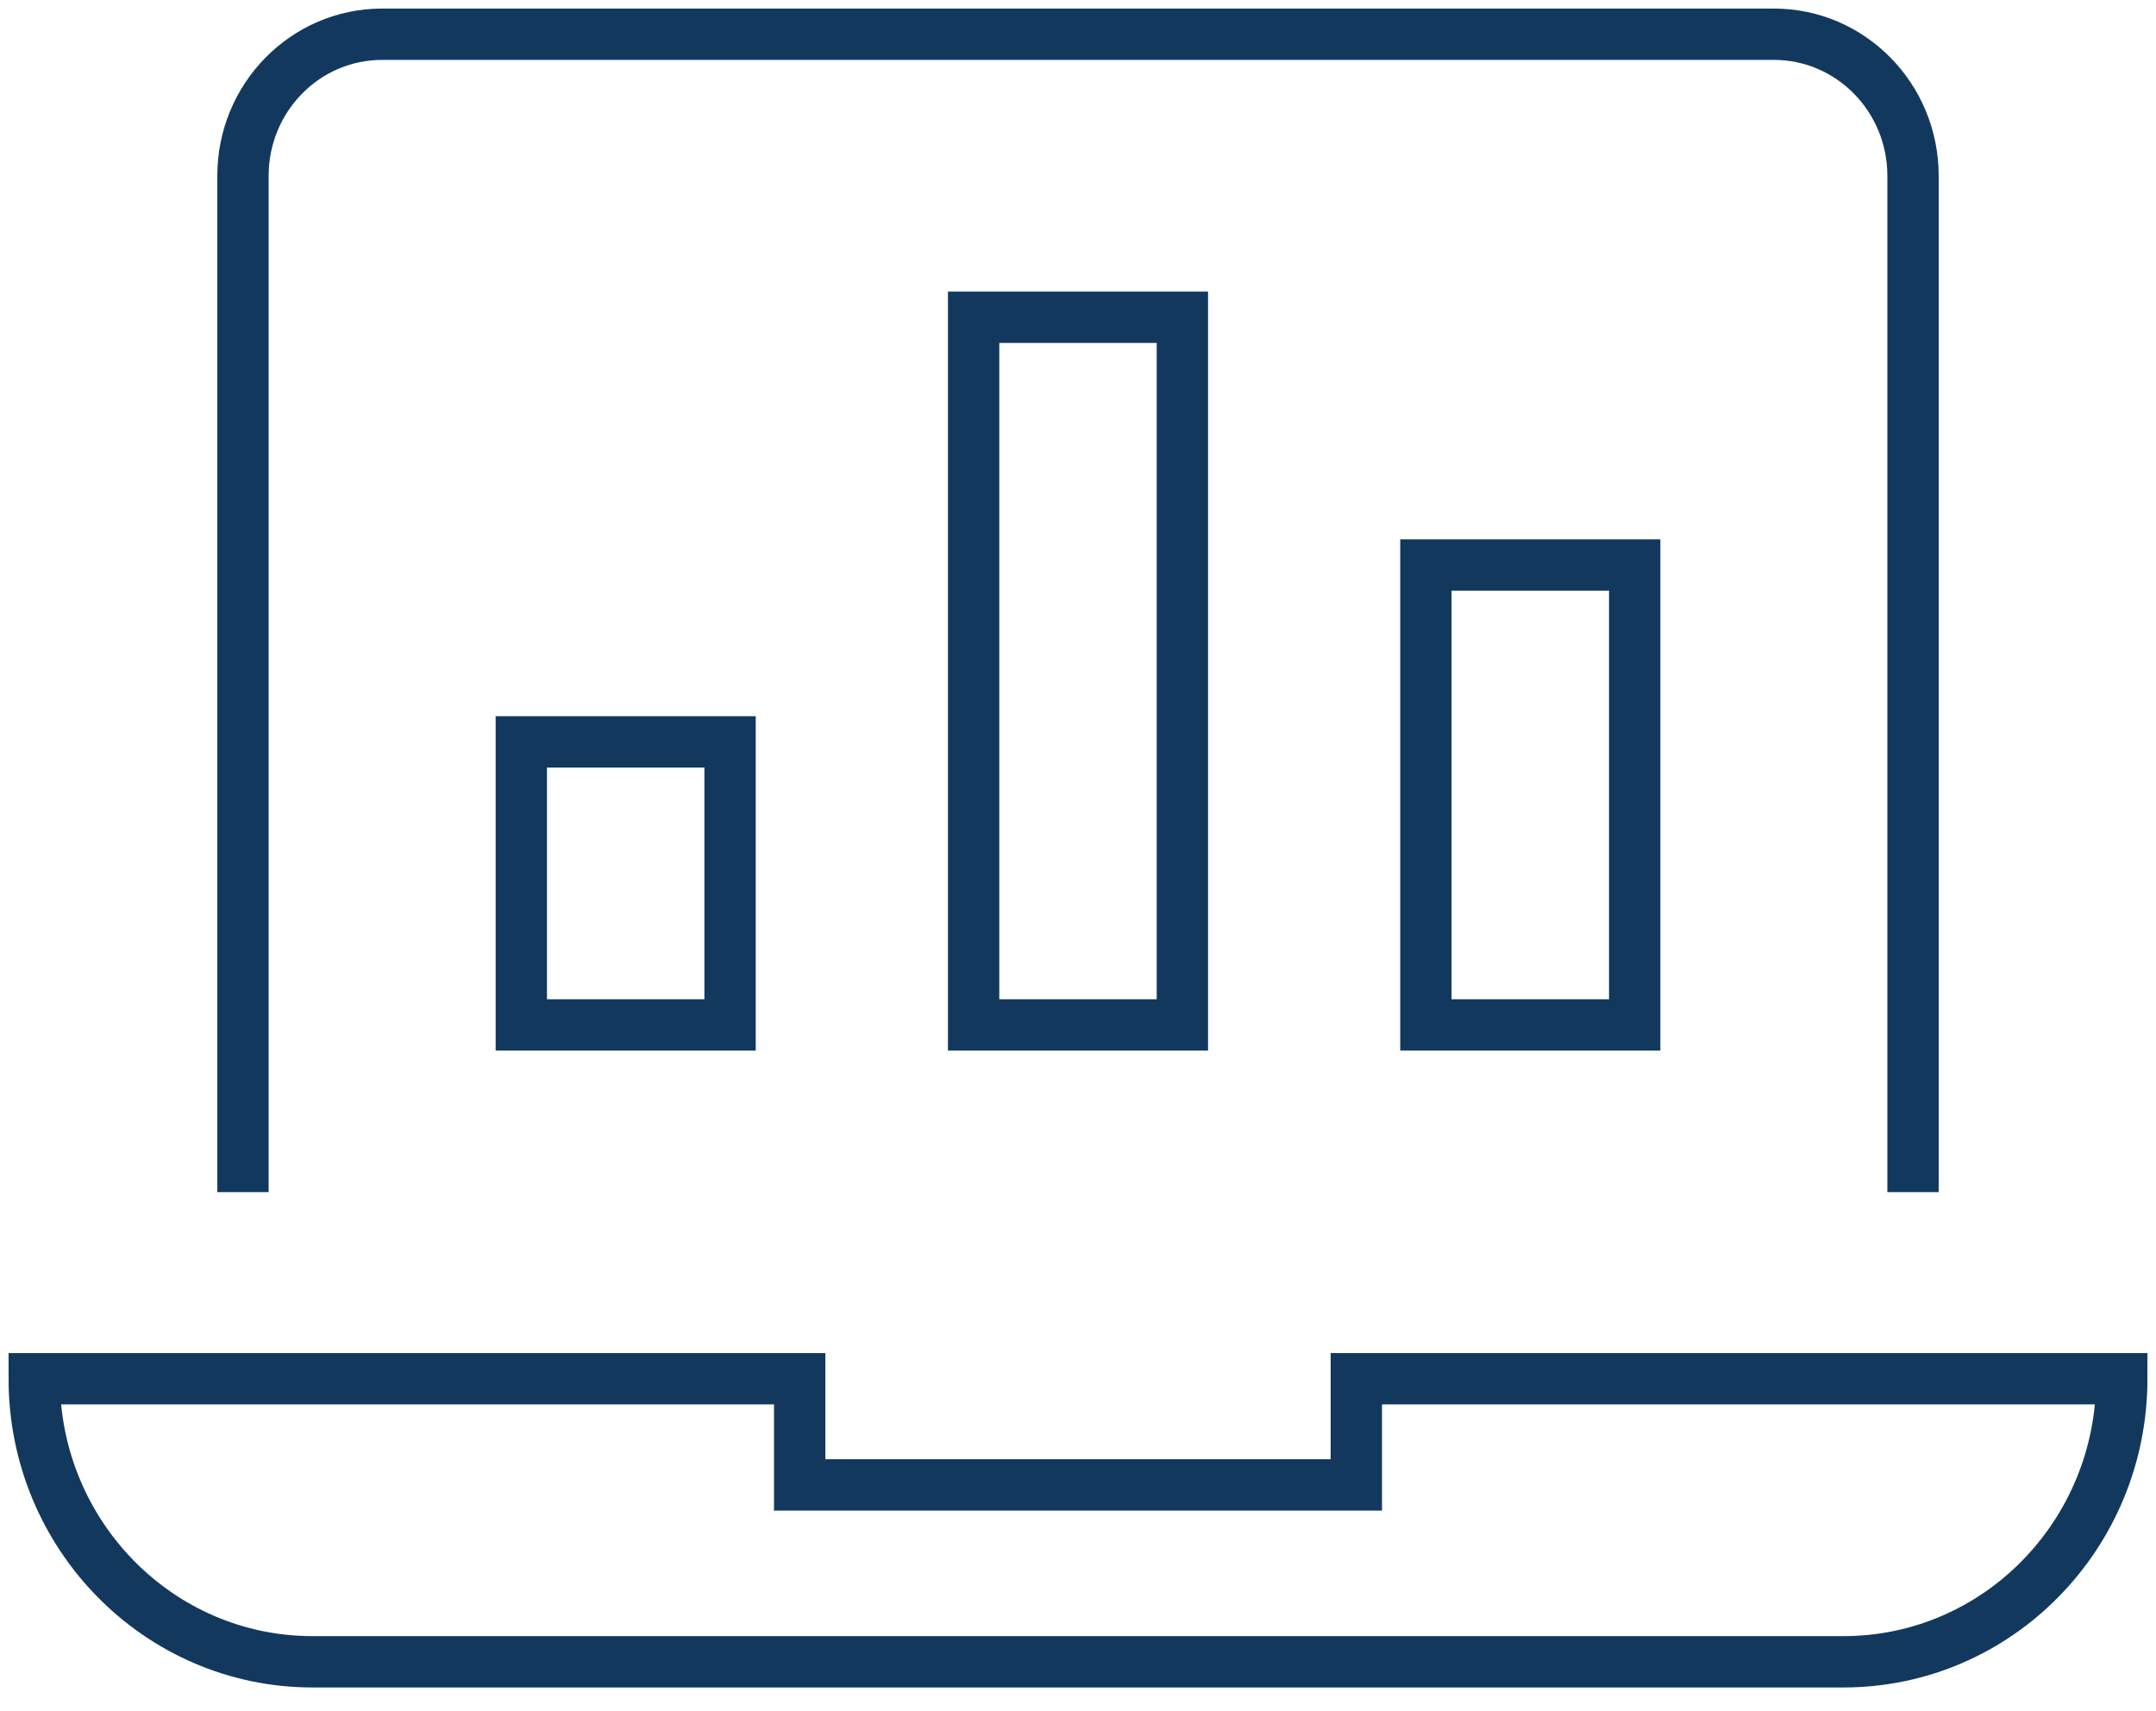 <svg width="63" height="50" viewBox="0 0 63 50" fill="none" xmlns="http://www.w3.org/2000/svg">
<path d="M7.1 34.085V5.136C7.1 2.852 8.921 1 11.167 1H51.833C54.079 1 55.9 2.852 55.9 5.136V34.085" stroke="#12395D" stroke-width="1.5" stroke-miterlimit="10" stroke-linecap="square"/>
<path d="M39.633 40.288V43.39H23.367V40.288H1C1 44.856 4.642 48.559 9.133 48.559H53.867C58.358 48.559 62 44.856 62 40.288H39.633Z" stroke="#12395D" stroke-width="1.5" stroke-miterlimit="10" stroke-linecap="square"/>
<path d="M34.55 9.271H28.45V29.949H34.55V9.271Z" stroke="#12395D" stroke-width="1.5" stroke-miterlimit="10" stroke-linecap="square"/>
<path d="M21.333 21.678H15.233V29.949H21.333V21.678Z" stroke="#12395D" stroke-width="1.5" stroke-miterlimit="10" stroke-linecap="square"/>
<path d="M47.767 16.509H41.666V29.949H47.767V16.509Z" stroke="#12395D" stroke-width="1.5" stroke-miterlimit="10" stroke-linecap="square"/>
</svg>
